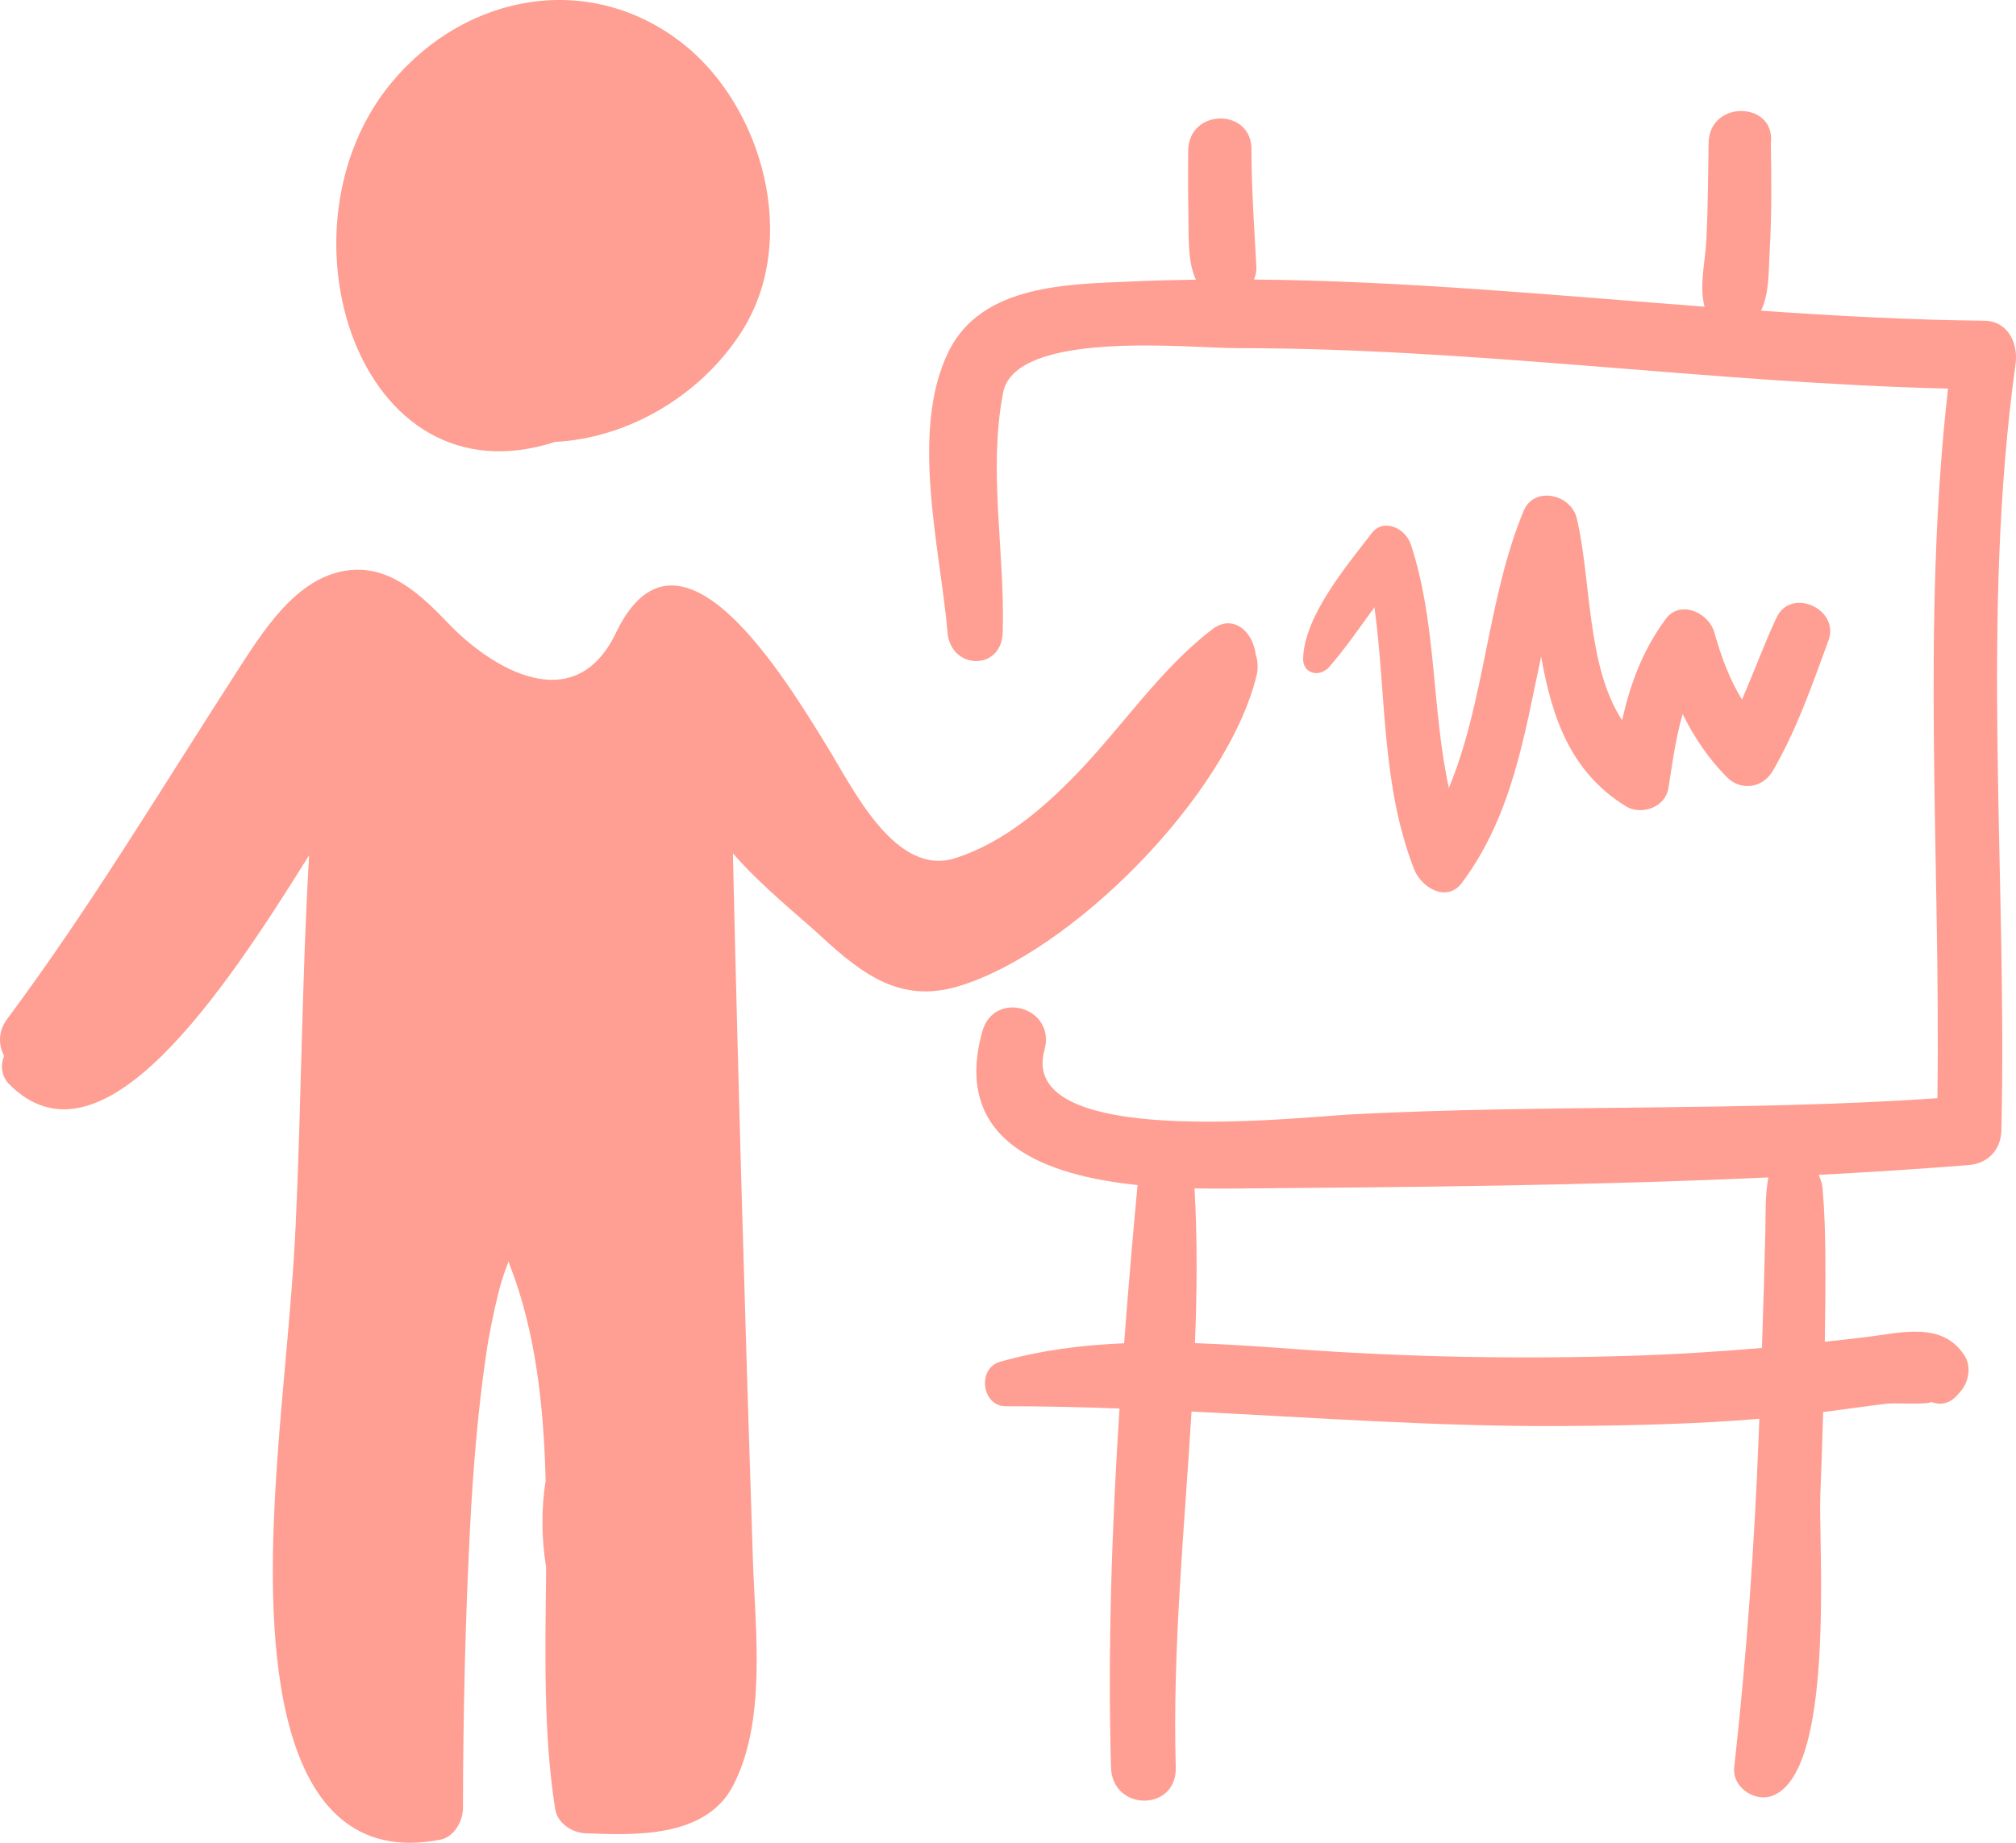 <svg width="70" height="64" viewBox="0 0 70 64" fill="none" xmlns="http://www.w3.org/2000/svg">
<path d="M23.743 1.541C20.544 -1.005 16.232 -0.275 13.617 2.842C9.393 7.876 12.421 17.572 19.273 15.348C21.836 15.216 24.372 13.711 25.774 11.48C27.77 8.303 26.463 3.706 23.743 1.541Z" fill="#FF9E92"/>
<path d="M43.597 22.714C43.512 21.958 42.826 21.297 42.091 21.857C40.306 23.215 38.952 25.257 37.379 26.881C36.165 28.135 34.816 29.269 33.183 29.8C31.096 30.477 29.634 27.412 28.727 25.938C27.238 23.518 23.573 17.42 21.385 21.982C19.944 24.984 17.055 23.208 15.564 21.647C14.595 20.633 13.503 19.609 12.055 19.812C10.279 20.06 9.136 21.913 8.205 23.356C5.579 27.424 3.125 31.526 0.241 35.402C-0.073 35.823 -0.052 36.307 0.142 36.671C0.015 36.992 0.037 37.372 0.322 37.657C3.505 40.856 7.71 34.554 10.734 29.702C10.482 33.96 10.466 38.251 10.269 42.501C10.118 45.736 9.698 48.948 9.538 52.184C9.327 56.43 9.273 65.063 15.293 63.892C15.754 63.801 16.074 63.267 16.075 62.795C16.081 59.547 16.154 56.301 16.321 53.058C16.424 51.056 16.586 49.054 16.874 47.072C16.982 46.325 17.137 45.591 17.316 44.861C17.4 44.531 17.504 44.209 17.629 43.893C17.643 43.858 17.649 43.831 17.658 43.8C17.669 43.839 17.679 43.877 17.697 43.925C18.604 46.259 18.877 48.81 18.946 51.418C18.791 52.409 18.798 53.434 18.963 54.431C18.935 57.294 18.857 60.157 19.275 62.819C19.356 63.334 19.875 63.651 20.32 63.669C21.954 63.735 24.484 63.858 25.443 62.036C26.627 59.785 26.223 56.628 26.142 54.175C25.875 45.993 25.635 37.819 25.448 29.634C26.416 30.762 27.772 31.835 28.495 32.505C29.963 33.864 31.283 34.839 33.246 34.263C37.152 33.116 42.61 27.681 43.637 23.439C43.691 23.211 43.675 22.948 43.597 22.714Z" fill="#FF9E92"/>
<path d="M68.903 11.139C66.311 11.112 63.728 10.97 61.148 10.791C61.44 10.182 61.405 9.418 61.447 8.717C61.52 7.47 61.508 6.214 61.487 4.965C61.66 3.526 59.353 3.445 59.327 4.965C59.308 6.082 59.304 7.198 59.251 8.314C59.214 9.097 58.989 9.913 59.187 10.652C53.978 10.255 48.778 9.756 43.544 9.708C43.596 9.569 43.632 9.425 43.625 9.281C43.551 7.934 43.46 6.602 43.452 5.248C43.52 3.742 41.264 3.732 41.256 5.248C41.252 5.986 41.25 6.723 41.265 7.461C41.278 8.122 41.233 8.972 41.472 9.592C41.488 9.633 41.506 9.673 41.525 9.713C40.782 9.724 40.039 9.742 39.295 9.776C37.125 9.874 34.097 9.862 32.942 12.2C31.575 14.97 32.649 19.041 32.902 21.973C33.014 23.268 34.773 23.309 34.816 21.973C34.903 19.199 34.302 16.393 34.829 13.641C35.253 11.43 41.339 12.092 42.923 12.091C51.203 12.085 59.385 13.297 67.64 13.496C66.709 21.686 67.387 29.912 67.271 38.142C60.491 38.605 53.715 38.351 46.936 38.702C45.13 38.795 35.304 39.941 36.266 36.465C36.676 34.982 34.515 34.354 34.106 35.829C33.035 39.699 36.368 40.834 39.499 41.157C39.329 42.975 39.171 44.81 39.032 46.652C37.587 46.713 36.15 46.891 34.725 47.295C33.918 47.524 34.089 48.841 34.921 48.84C36.24 48.837 37.556 48.87 38.872 48.917C38.603 53.081 38.463 57.265 38.576 61.377C38.618 62.922 40.868 62.926 40.825 61.377C40.709 57.268 41.123 53.141 41.373 49.023C45.681 49.236 49.981 49.554 54.302 49.526C56.559 49.512 58.832 49.463 61.088 49.275C61.08 49.472 61.074 49.67 61.066 49.868C60.916 53.727 60.642 57.555 60.216 61.376C60.139 62.069 60.904 62.56 61.467 62.393C63.754 61.714 63.135 53.706 63.206 51.907C63.244 50.952 63.276 49.997 63.305 49.042C64.029 48.947 64.752 48.844 65.477 48.754C65.831 48.71 66.851 48.796 67.063 48.693C67.352 48.805 67.685 48.765 67.956 48.459C67.994 48.416 68.031 48.373 68.069 48.331C68.352 48.011 68.462 47.478 68.218 47.09C67.455 45.876 65.979 46.291 64.819 46.435C64.332 46.495 63.847 46.547 63.361 46.6C63.377 45.636 63.386 44.672 63.381 43.707C63.376 42.884 63.352 42.07 63.283 41.25C63.273 41.126 63.218 40.964 63.15 40.803C64.894 40.71 66.636 40.601 68.372 40.462C68.993 40.412 69.476 39.955 69.492 39.266C69.701 30.396 68.76 21.474 69.983 12.654C70.089 11.892 69.697 11.148 68.903 11.139ZM56.602 47.088C52.761 47.206 48.929 47.138 45.095 46.863C43.894 46.776 42.692 46.689 41.492 46.647C41.563 44.852 41.578 43.06 41.477 41.273C41.928 41.282 42.35 41.281 42.721 41.279C48.928 41.231 55.179 41.179 61.402 40.892C61.285 41.481 61.31 42.161 61.297 42.745C61.267 44.101 61.225 45.458 61.178 46.815C59.66 46.945 58.14 47.041 56.602 47.088Z" fill="#FF9E92"/>
<path d="M61.688 21.443C61.249 22.381 60.898 23.354 60.485 24.297C60.059 23.598 59.769 22.827 59.528 21.97C59.331 21.268 58.335 20.825 57.841 21.494C57.027 22.596 56.609 23.752 56.322 25.014C55.086 23.125 55.255 20.133 54.749 18.002C54.549 17.161 53.269 16.867 52.904 17.744C51.644 20.774 51.562 24.355 50.307 27.368C49.704 24.583 49.889 21.643 48.987 18.907C48.804 18.352 48.042 17.973 47.624 18.523C46.779 19.634 45.279 21.388 45.248 22.879C45.237 23.381 45.776 23.514 46.072 23.233L46.08 23.247C46.675 22.576 47.19 21.824 47.724 21.09C48.141 24.15 47.958 27.253 49.103 30.193C49.354 30.834 50.239 31.359 50.761 30.66C52.499 28.335 52.926 25.557 53.511 22.799C53.881 24.881 54.511 26.803 56.455 28.003C56.972 28.323 57.823 28.06 57.933 27.362C58.067 26.505 58.184 25.628 58.426 24.799C58.822 25.602 59.318 26.343 59.962 26.992C60.447 27.48 61.203 27.376 61.555 26.773C62.384 25.355 62.914 23.805 63.486 22.253C63.895 21.142 62.182 20.388 61.688 21.443Z" fill="#FF9E92"/>
</svg>

